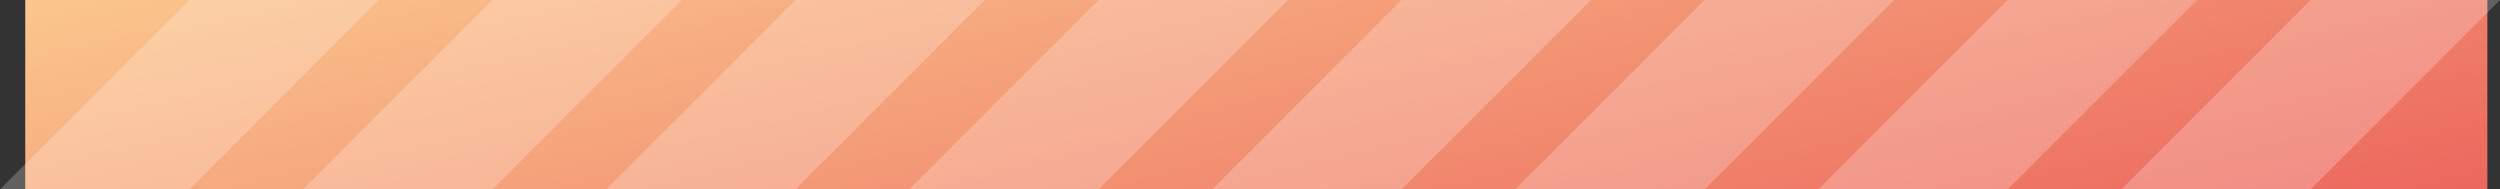 <svg width="198" height="15" viewBox="0 0 198 15" fill="none" xmlns="http://www.w3.org/2000/svg">
<rect x="0" y="0" width="198" height="15" fill="#333333" stroke="none"/>
<rect x="2" width="195" height="15" fill="url(#paint0_linear_3_11)"/>
<path opacity="0.23" d="M15 0H30L15 15H0L15 0Z" fill="white"/>
<path opacity="0.23" d="M39 0H54L39 15H24L39 0Z" fill="white"/>
<path opacity="0.23" d="M63 0H78L63 15H48L63 0Z" fill="white"/>
<path opacity="0.23" d="M87 0H102L87 15H72L87 0Z" fill="white"/>
<path opacity="0.23" d="M111 0H126L111 15H96L111 0Z" fill="white"/>
<path opacity="0.23" d="M135 0H150L135 15H120L135 0Z" fill="white"/>
<path opacity="0.23" d="M159 0H174L159 15H144L159 0Z" fill="white"/>
<path opacity="0.23" d="M183 0H198L183 15H168L183 0Z" fill="white"/>
<defs>
<linearGradient id="paint0_linear_3_11" x1="99" y1="-22.5" x2="114.5" y2="43.5" gradientUnits="userSpaceOnUse">
<stop stop-color="#FBC68D"/>
<stop offset="1" stop-color="#EA5957"/>
</linearGradient>
</defs>
</svg>

